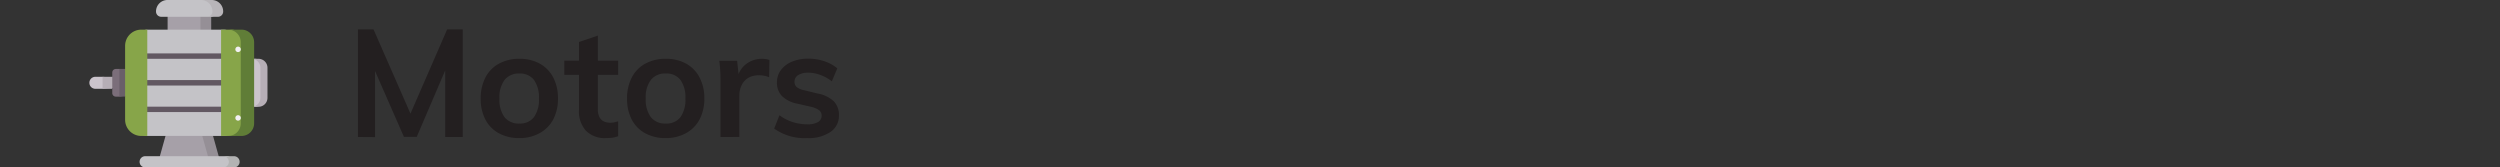 <svg xmlns="http://www.w3.org/2000/svg" viewBox="0 0 595.28 39.87"><rect x="0" y="0" width="595.28" height="39.87" fill="#333333" stroke="none"/><defs><style>.cls-1{fill:#231f20;}.cls-2{fill:#cbc4cc;}.cls-3{fill:#b6aeb6;}.cls-4{fill:#7b6e7a;}.cls-5{fill:#695f69;}.cls-6{fill:#a6a0a8;}.cls-7{fill:#958f96;}.cls-8{fill:#c4c3c7;}.cls-9{fill:#625862;}.cls-10{fill:#87a549;}.cls-11{fill:#607d37;}.cls-12{fill:#f2f0f3;}.cls-13{fill:#b3b3b3;}.cls-14{fill:#b8b5b9;}.cls-15{fill:none;}</style></defs><g id="Layer_2" data-name="Layer 2"><g id="Layer_1-2" data-name="Layer 1"><path class="cls-1" d="M85.23,32.62V7h3.71l9.68,22.07H96.86L106.47,7h3.71V32.62H106l0-19,1.23.29-8,18.68H96.18L88,13.94l1.3-.29,0,19Z"/><path class="cls-1" d="M123.68,32.88a9.9,9.9,0,0,1-4.91-1.16,7.75,7.75,0,0,1-3.19-3.25,10.55,10.55,0,0,1-1.12-5,10.65,10.65,0,0,1,1.12-5,7.73,7.73,0,0,1,3.19-3.29A9.9,9.9,0,0,1,123.68,14a9.76,9.76,0,0,1,4.84,1.15,8,8,0,0,1,3.21,3.29,10.65,10.65,0,0,1,1.13,5,10.55,10.55,0,0,1-1.13,5,8,8,0,0,1-3.21,3.25A9.76,9.76,0,0,1,123.68,32.88Zm0-3.46a4.19,4.19,0,0,0,3.44-1.49,7.08,7.08,0,0,0,1.2-4.49,7,7,0,0,0-1.2-4.44,4.17,4.17,0,0,0-3.44-1.5,4.31,4.31,0,0,0-3.51,1.5,6.8,6.8,0,0,0-1.24,4.44,7,7,0,0,0,1.22,4.49A4.32,4.32,0,0,0,123.68,29.42Z"/><path class="cls-1" d="M134.37,17.83V14.44h12.82v3.39Zm12.82,11.05v3.56a7,7,0,0,1-1.42.35,11.86,11.86,0,0,1-1.5.09,6.28,6.28,0,0,1-4.73-1.73,6.84,6.84,0,0,1-1.68-5V10l4.5-1.52V26a3.88,3.88,0,0,0,.4,1.93,2.2,2.2,0,0,0,1.06,1,3.79,3.79,0,0,0,1.5.29,6.56,6.56,0,0,0,.9-.07C146.5,29.05,146.83,29,147.19,28.88Z"/><path class="cls-1" d="M158.53,32.88a9.94,9.94,0,0,1-4.92-1.16,7.78,7.78,0,0,1-3.18-3.25,10.55,10.55,0,0,1-1.12-5,10.65,10.65,0,0,1,1.12-5,7.77,7.77,0,0,1,3.18-3.29A9.94,9.94,0,0,1,158.53,14a9.76,9.76,0,0,1,4.84,1.15,7.87,7.87,0,0,1,3.2,3.29,10.54,10.54,0,0,1,1.14,5,10.44,10.44,0,0,1-1.14,5,7.89,7.89,0,0,1-3.2,3.25A9.76,9.76,0,0,1,158.53,32.88Zm0-3.46A4.19,4.19,0,0,0,162,27.93a7.08,7.08,0,0,0,1.2-4.49A7,7,0,0,0,162,19a4.17,4.17,0,0,0-3.44-1.5A4.31,4.31,0,0,0,155,19a6.8,6.8,0,0,0-1.24,4.44A7,7,0,0,0,155,27.93,4.32,4.32,0,0,0,158.53,29.42Z"/><path class="cls-1" d="M171.56,32.62v-13c0-.84,0-1.7-.05-2.57s-.12-1.74-.24-2.58h4.25l.5,4.68-.5-.25a5.62,5.62,0,0,1,2.12-3.63A6.13,6.13,0,0,1,181.39,14a8,8,0,0,1,1,.07,3.62,3.62,0,0,1,.82.22l-.07,4.1a6.07,6.07,0,0,0-2.37-.46,4.91,4.91,0,0,0-2.65.64,4.23,4.23,0,0,0-1.55,1.75,5.63,5.63,0,0,0-.52,2.47v9.82Z"/><path class="cls-1" d="M192.19,32.88a12.38,12.38,0,0,1-7.85-2.27l1.26-3.17a10.48,10.48,0,0,0,3.13,1.62,11.57,11.57,0,0,0,3.53.54,4.82,4.82,0,0,0,2.52-.54,1.68,1.68,0,0,0,.86-1.51,1.6,1.6,0,0,0-.61-1.32,5.71,5.71,0,0,0-2.09-.84l-3-.69a7.22,7.22,0,0,1-3.73-1.81A4.53,4.53,0,0,1,185,19.63a4.82,4.82,0,0,1,.94-2.94,6.12,6.12,0,0,1,2.63-2,9.9,9.9,0,0,1,3.92-.72,11.71,11.71,0,0,1,3.74.59,9.61,9.61,0,0,1,3.14,1.71l-1.3,3.1a10,10,0,0,0-2.79-1.55,8.34,8.34,0,0,0-2.83-.51,4.36,4.36,0,0,0-2.41.58,1.81,1.81,0,0,0-.86,1.58,1.59,1.59,0,0,0,.52,1.26,4,4,0,0,0,1.82.76l3.06.76a7.6,7.6,0,0,1,3.94,1.85,4.61,4.61,0,0,1,1.24,3.37,4.62,4.62,0,0,1-2,3.94A9.26,9.26,0,0,1,192.19,32.88Z"/><path class="cls-2" d="M34.67,20.28l-10.25.86H22.59a1.43,1.43,0,0,1,0-2.85h1.84l10.24.86Z"/><path class="cls-3" d="M27.58,18.29l-.85,2.85H24.42V18.29Z"/><path class="cls-4" d="M33.32,22.15l-4.9.86h-.84a.85.85,0,0,1-.85-.86V17.28a.85.85,0,0,1,.85-.86h.84l4.9.86Z"/><path class="cls-5" d="M31.5,16.42,29.79,23H28.42V16.42Z"/><path class="cls-6" d="M50.63,38.14H37.8l1.66-5.94H49Z"/><path class="cls-7" d="M52.34,38.14H49.78L48.12,32.2h2.56Z"/><path class="cls-8" d="M54,39.87H34.58a1.34,1.34,0,0,1,0-2.68H54a1.34,1.34,0,0,1,0,2.68Z"/><path class="cls-6" d="M39.91,2.2h8.67v8.07H39.91Z"/><path class="cls-7" d="M47.73,2.2h2.56v8.07H47.73Z"/><path class="cls-8" d="M50.19,4H38.39a1.25,1.25,0,0,1-1.24-1.25A2.72,2.72,0,0,1,39.87,0h8.84a2.72,2.72,0,0,1,2.72,2.72A1.24,1.24,0,0,1,50.19,4Z"/><path class="cls-8" d="M53.23,32.37h-18a3.85,3.85,0,0,1-3.85-3.85V10.91a3.85,3.85,0,0,1,3.85-3.85h18a3,3,0,0,1,3,3V29.37A3,3,0,0,1,53.23,32.37Z"/><path class="cls-2" d="M60.69,25.43H59.47a2.14,2.14,0,0,1-2.14-2.14V16.14A2.14,2.14,0,0,1,59.47,14h1.22a2.14,2.14,0,0,1,2.14,2.14v7.15A2.14,2.14,0,0,1,60.69,25.43Z"/><path class="cls-3" d="M63.69,16.14v7.15a2.14,2.14,0,0,1-2.14,2.14H59.84A2.13,2.13,0,0,0,62,23.29V16.14A2.13,2.13,0,0,0,59.84,14h1.71a2.14,2.14,0,0,1,2.14,2.14Z"/><path class="cls-9" d="M55.18,14H32.86a.64.64,0,0,1-.64-.64.64.64,0,0,1,.64-.64H55.18a.64.64,0,0,1,.64.64A.64.64,0,0,1,55.18,14Z"/><path class="cls-9" d="M54.28,20.36H33.86a.65.65,0,0,1,0-1.29H54.28a.65.65,0,1,1,0,1.29Z"/><path class="cls-9" d="M54.07,26.68H33.86a.64.64,0,0,1-.64-.64.64.64,0,0,1,.64-.64H54.07a.64.64,0,0,1,.64.64A.64.64,0,0,1,54.07,26.68Z"/><path class="cls-10" d="M58.11,10.06V29.37a3,3,0,0,1-3,3H52.64V7.06h2.48a3,3,0,0,1,3,3Z"/><path class="cls-11" d="M60.51,10.06V29.37a3,3,0,0,1-3,3H54.33a3,3,0,0,0,3-3V10.06a3,3,0,0,0-3-3h3.18a3,3,0,0,1,3,3Z"/><path class="cls-12" d="M56.68,12.4a.64.64,0,0,1-.64-.64.65.65,0,1,1,.64.64Z"/><path class="cls-12" d="M56.68,28.73a.64.64,0,0,1-.64-.64.65.65,0,1,1,.64.64Z"/><path class="cls-13" d="M55.72,37.19H53.15a1.34,1.34,0,1,1,0,2.68h2.57a1.34,1.34,0,0,0,0-2.68Z"/><path class="cls-14" d="M50.43,0H47.86a2.72,2.72,0,0,1,2.72,2.72A1.25,1.25,0,0,1,49.33,4H51.9a1.24,1.24,0,0,0,1.24-1.25A2.71,2.71,0,0,0,50.43,0Z"/><path class="cls-10" d="M35.07,7.06V32.37H33.64a3.85,3.85,0,0,1-3.85-3.85V10.91a3.85,3.85,0,0,1,3.85-3.85Z"/><rect class="cls-15" width="595.28" height="18"/></g></g></svg>